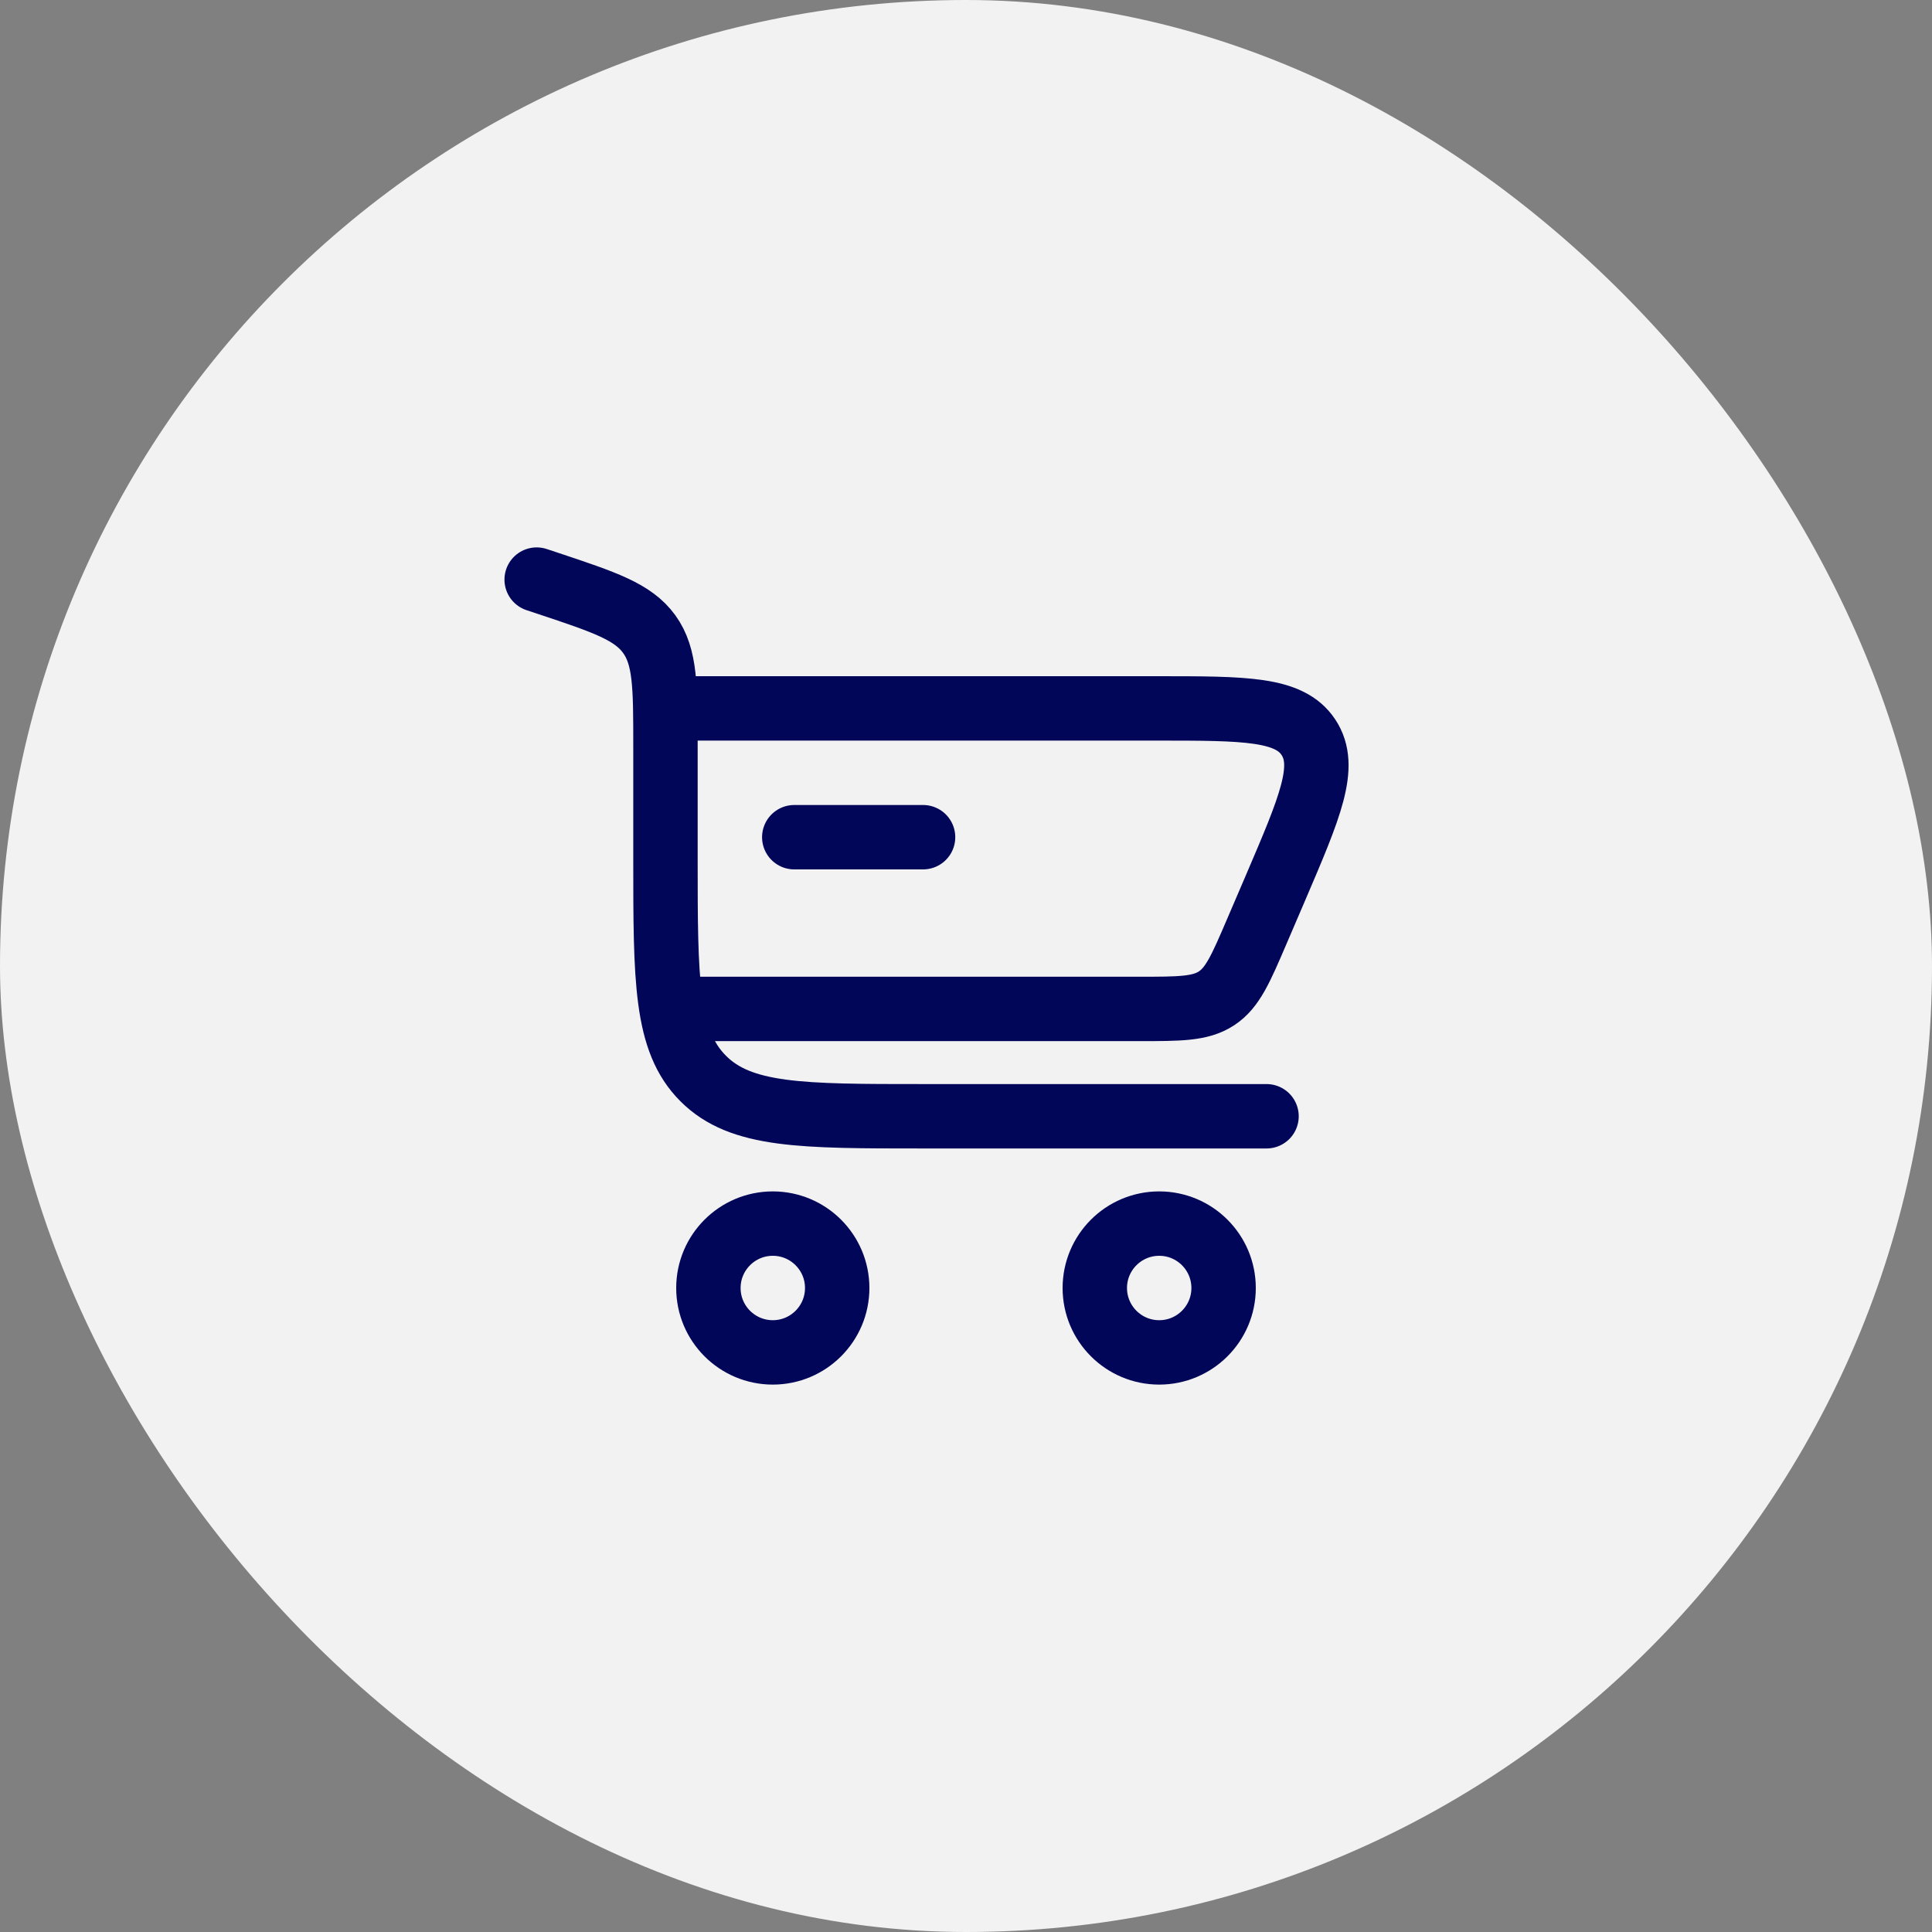 <svg width="45" height="45" viewBox="0 0 45 45" fill="none" xmlns="http://www.w3.org/2000/svg">
<rect x="0" y="0" width="45" height="45" fill="#808080" stroke="none"/>
<rect width="45" height="45" rx="22.5" fill="#F2F2F2"/>
<path d="M12.5 13.5L12.765 13.588C14.085 14.028 14.745 14.248 15.123 14.772C15.5 15.296 15.5 15.992 15.5 17.383V20C15.5 22.828 15.5 24.243 16.379 25.121C17.257 26 18.672 26 21.5 26H29.5" stroke="#020659" stroke-width="1.5" stroke-linecap="round"/>
<path d="M18 28.5C18.828 28.5 19.5 29.172 19.5 30C19.5 30.828 18.828 31.5 18 31.5C17.172 31.5 16.5 30.828 16.5 30C16.5 29.172 17.172 28.5 18 28.5Z" stroke="#020659" stroke-width="1.5"/>
<path d="M27 28.5C27.828 28.5 28.5 29.172 28.5 30C28.5 30.828 27.828 31.5 27 31.5C26.172 31.5 25.5 30.828 25.5 30C25.5 29.172 26.172 28.5 27 28.5Z" stroke="#020659" stroke-width="1.5"/>
<path d="M21.5 19.5H18.5" stroke="#020659" stroke-width="1.5" stroke-linecap="round"/>
<path d="M15.5 16.5H26.95C29.005 16.5 30.033 16.5 30.477 17.174C30.922 17.849 30.517 18.793 29.708 20.682L29.279 21.682C28.901 22.564 28.712 23.005 28.337 23.252C27.961 23.5 27.481 23.5 26.522 23.5H15.5" stroke="#020659" stroke-width="1.5"/>
</svg>
